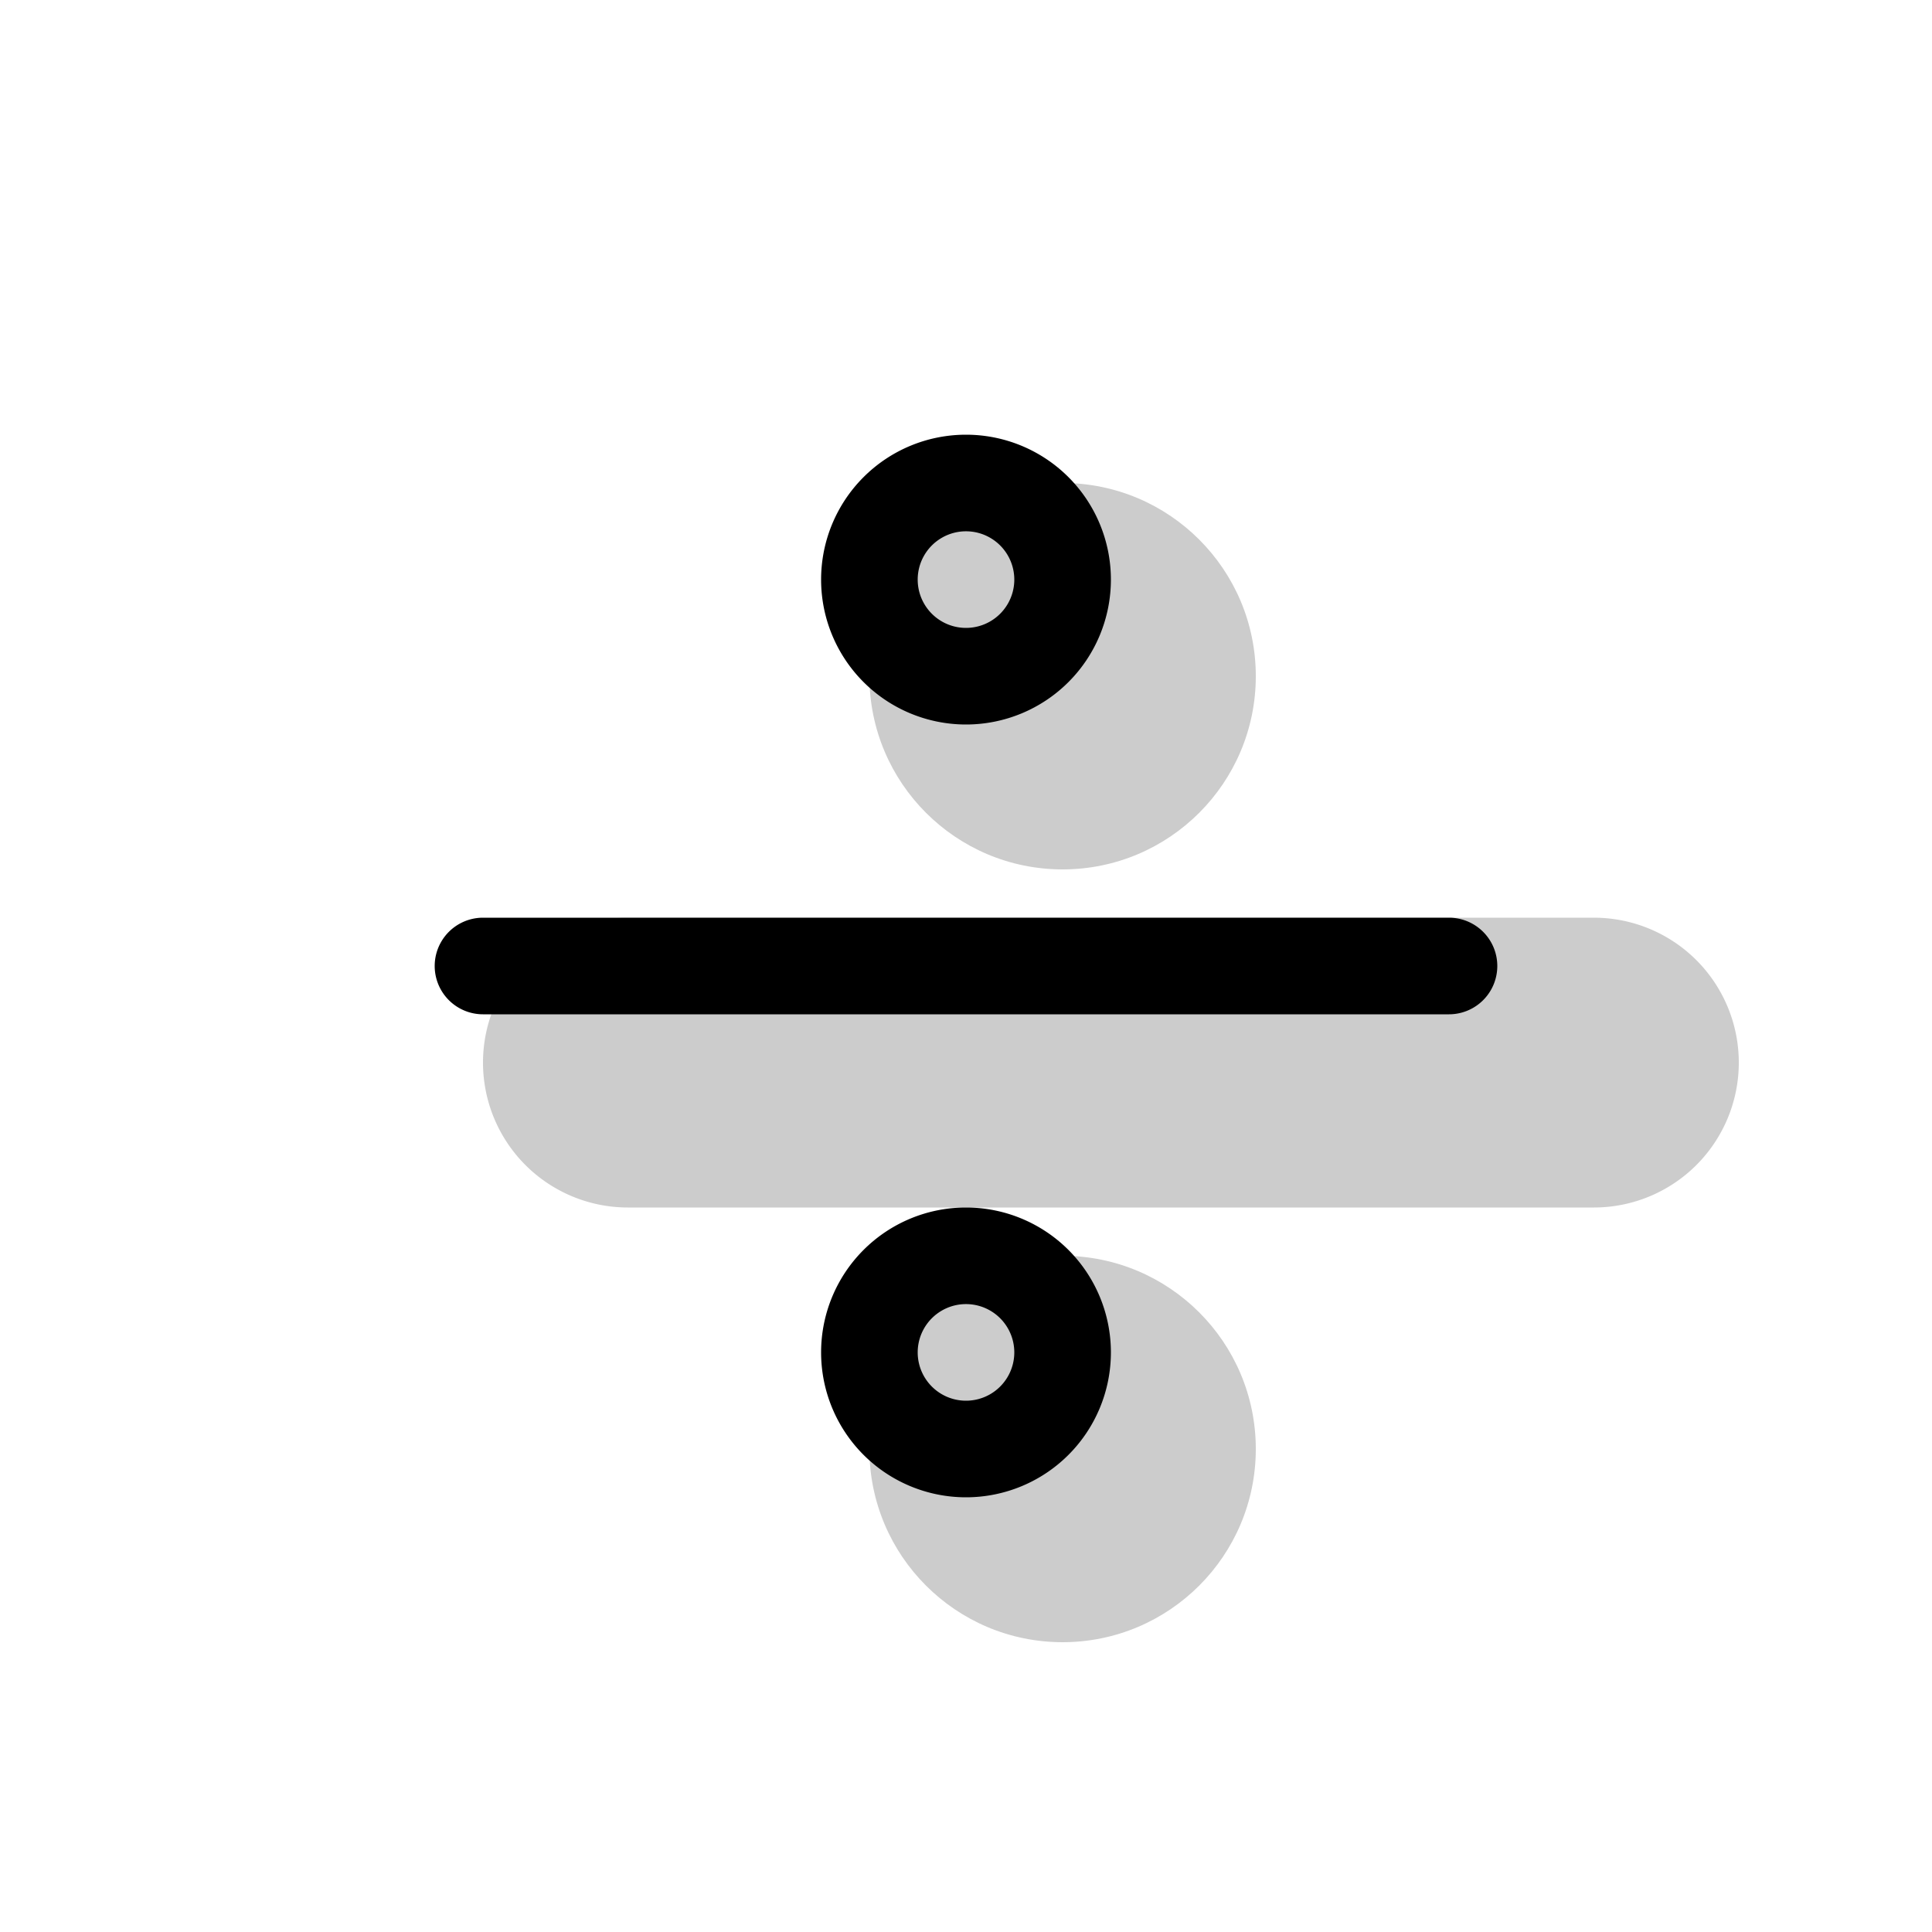 <svg xmlns="http://www.w3.org/2000/svg" width="1em" height="1em" viewBox="0 0 20 20"><g fill="currentColor"><g opacity=".2"><path d="M6.5 12.5a1.5 1.5 0 0 1 0-3h10a1.5 1.5 0 0 1 0 3z"/><circle cx="11" cy="7" r="2"/><circle cx="11" cy="15" r="2"/></g><path d="M5 10.5a.5.5 0 0 1 0-1h10a.5.5 0 0 1 0 1z"/><path fill-rule="evenodd" d="M8.5 6a1.5 1.5 0 1 0 3 0a1.5 1.5 0 0 0-3 0m2 0a.5.5 0 1 1-1 0a.5.5 0 0 1 1 0m-2 8a1.5 1.5 0 1 0 3 0a1.5 1.5 0 0 0-3 0m2 0a.5.5 0 1 1-1 0a.5.5 0 0 1 1 0" clip-rule="evenodd"/></g></svg>